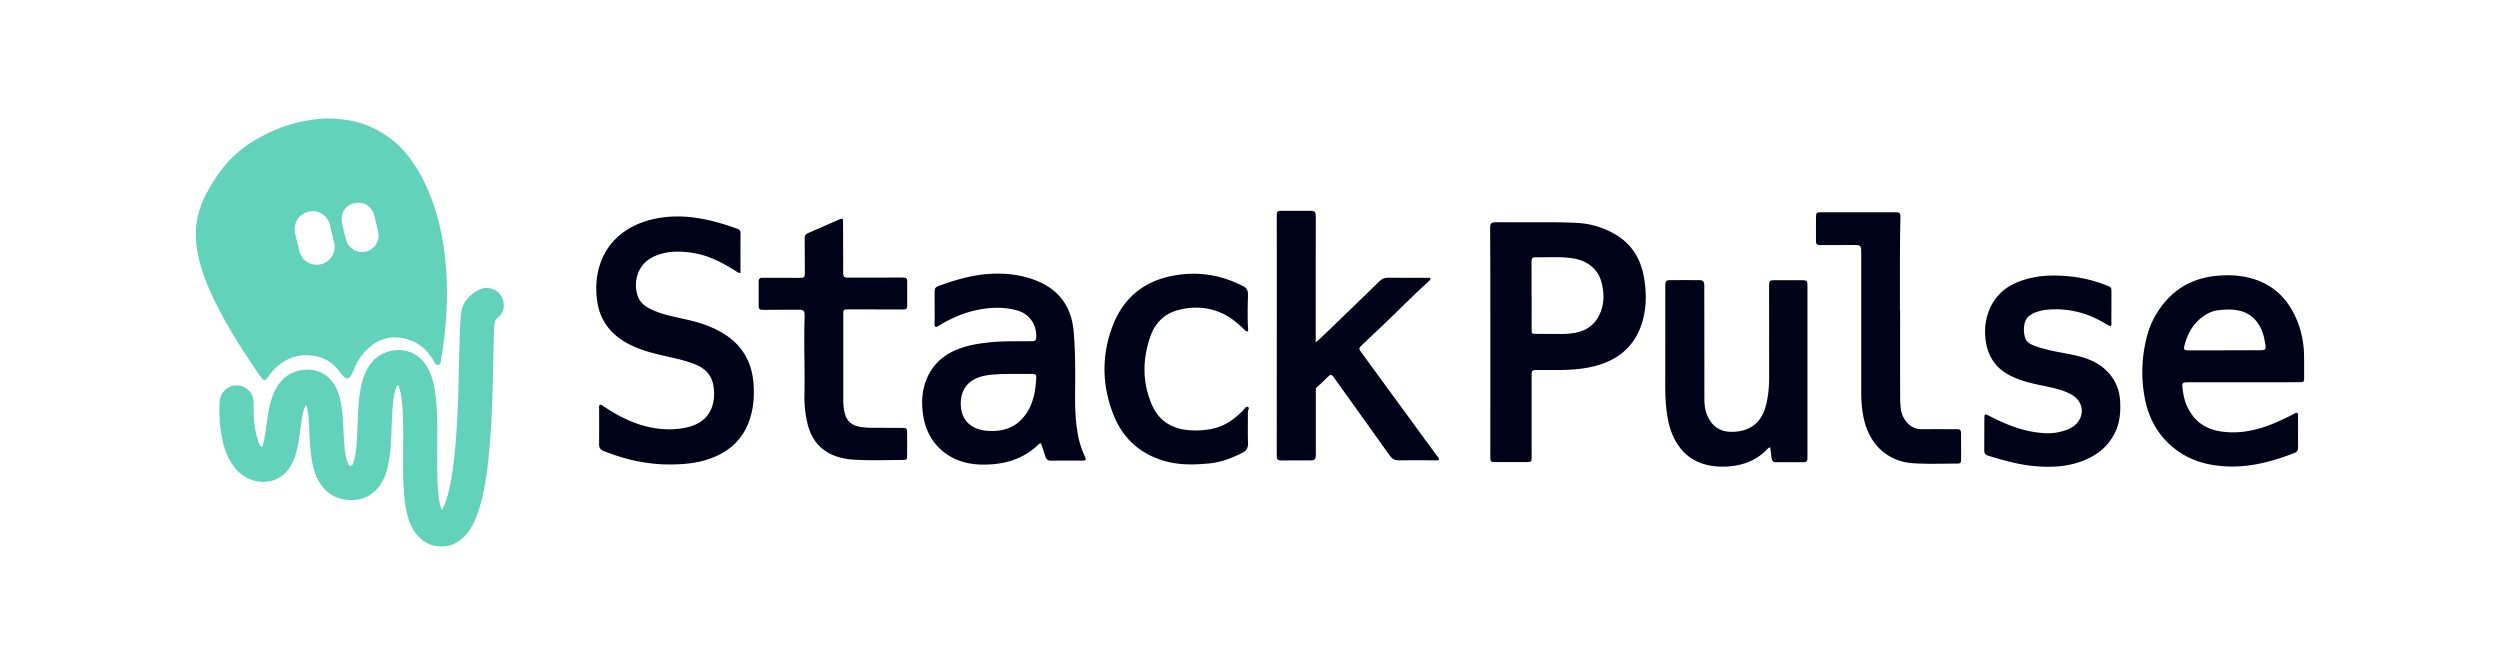 <svg xmlns="http://www.w3.org/2000/svg" viewBox="0 0 4060 1080"><defs><style>.cls-1{fill:#63d2ba}.cls-2{fill:#000217}</style></defs><g id="Secondary_Light_mode_Transparent_eyes" data-name="Secondary_Light mode_Transparent eyes"><path d="M816,484.64c-4.35-10.59-14.69-17.16-26.46-17-6.67.07-12.18,3-17.57,6.42-13.07,8.33-21.36,19.62-23.15,35.46-1.89,16.76-2.27,33.58-2.68,50.39-.63,26-1.12,52-1.9,78-.8,26.31-2,52.6-4.11,78.85-1.76,22.09-4.13,44.09-8.22,65.89-2.37,12.61-5.28,25.09-10.11,37a28.68,28.68,0,0,1-4.32,8.14c-2.25-4-2.79-8.12-3.55-12.13-3.06-16.1-3.51-32.45-3.77-48.76-.28-17.16,0-34.33,0-51.5,0-25.65.37-51.33-3.26-76.83-1.94-13.58-5-26.87-11.3-39.17-6.14-11.91-14.84-21.27-27.34-26.68-20.23-8.76-52.1-4.94-69.53,22.63-7.72,12.21-11.52,25.77-13.8,39.84-2.79,17.31-3.52,34.78-4.15,52.27-.56,15.31-.9,30.64-2.9,45.86-.89,6.78-2.06,13.51-4.72,19.87-.68,1.64-1.16,3.6-3.62,3.5-2.21-.08-3.11-1.64-4-3.31a36.31,36.31,0,0,1-2.73-7.49c-2.47-9.39-3.28-19-4-28.66-1.14-16-1.29-32-3-47.87-1.3-11.94-3.2-23.77-7.87-35-4.33-10.38-10.64-19.16-20-25.62-20-13.81-53.66-11.31-72.32,11.43-7.65,9.34-12.38,20.07-15.65,31.55-4.17,14.62-5.94,29.69-8.09,44.68a204.79,204.79,0,0,1-4.18,23.08c-.56,2.12-.79,4.52-2.69,6.27-2.72-1.64-3.63-4.17-4.55-6.63a135.77,135.77,0,0,1-7.64-33c-1.18-10.8-.91-21.62-.85-32.45a27.65,27.65,0,0,0-27.09-27.76c-14.62-.43-27.15,11.34-28.15,26.2a228.75,228.75,0,0,0,3.33,56.22c2.64,14.67,7,28.81,14.62,41.75,7,11.74,16.07,21.25,28.65,27,25.65,11.71,56.18,5.08,70.9-24.23a108.38,108.38,0,0,0,8.7-26c3.19-14.66,4.69-29.59,6.95-44.4,1.13-7.4,2.15-14.85,5.49-21.69.44-.9.49-2.42,2.16-2.2,3,9.31,3.87,18.91,4.28,28.58.83,19,1.29,38,4.11,56.79,1.83,12.24,4.69,24.21,10.55,35.24C528,800.87,546,812,570.64,812.06c21.08,0,37.08-9.27,48.29-26.95,5.51-8.69,8.75-18.3,11-28.26,4.07-17.8,5-35.94,5.76-54.07.62-15.15,1-30.31,2.27-45.42a119.31,119.31,0,0,1,4.08-24.1c.82-2.76,1.53-5.68,3.7-7.85,1.79,1.07,2,2.63,2.44,4,2.62,7.78,3.83,15.85,4.65,24,1.84,18.42,2,36.91,2,55.42,0,29.49-1,59,1,88.46a216.39,216.39,0,0,0,5.17,36.55c3.25,13.42,8.11,26.14,17.63,36.5,12,13,26.83,18.65,44.48,16.69,12.51-1.39,22.68-7.32,31.3-16.19,9.6-9.88,15.64-21.9,20.4-34.63,6.92-18.49,10.86-37.74,14-57.16,4.74-29.64,7.09-59.53,8.84-89.46,1.65-28.28,2.42-56.6,3-84.92.55-25,.93-50,2-74.95.25-5.73,1.3-10.06,6.25-14.08C818.12,508.17,820.43,495.51,816,484.64Z" class="cls-1"/><path d="M411.15,594.19c4.08,6,7.9,12.27,12.55,17.91h0c3.85,6.45,7.4,6.63,11.37.73,14.55-21.65,34.31-34.59,60.81-36.17,4,.34,8,.57,11.93,1,13.83,1.65,25.92,7,35.81,17a114.54,114.54,0,0,1,9.38,11,41.36,41.36,0,0,0,6,6.71c3.83,3.22,7.23,2.82,10.2-1.27a31.7,31.7,0,0,0,2.9-5.23c1.61-3.46,3.08-7,4.64-10.5a88.17,88.17,0,0,1,27.63-34.84c14.85-11.26,31.51-14.78,49.55-11.36,22.87,4.35,39.58,17.37,50.8,37.62a37.36,37.36,0,0,0,2.2,3.91,4.74,4.74,0,0,0,4.88,1.82,4.32,4.32,0,0,0,3.74-3.53c.19-.81.29-1.64.43-2.46a699.41,699.41,0,0,0,8.69-73.85,542.22,542.22,0,0,0-3-103.71c-.71-5.59-1.08-11.27-2.81-16.7a22.62,22.62,0,0,0-.15-3c-5.3-29.37-13.28-57.94-25.71-85.15-6.21-13.61-13-26.92-21.78-39.09a158.55,158.55,0,0,0-45.3-45.88c-24.41-16.28-51.42-24.7-80.67-26.11a166.21,166.21,0,0,0-34.9,1,237.29,237.29,0,0,0-71.69,20.61c-25.31,11.76-48.37,26.81-67.5,47.34-14.05,15.09-25,32.44-34.92,50.41Q311,358.15,320.75,409.54c3.89,20.58,10.5,40.25,18.79,59.39,4.56,10.53,9.07,21.1,15,31,.76,1.66,1.45,3.35,2.29,5C373.07,535.77,391.65,565.26,411.15,594.19Zm84.64-171c-1-.85-2-1.69-3.05-2.53a164.79,164.79,0,0,0-18.49,19.35,164.79,164.79,0,0,1,18.49-19.35,40.89,40.89,0,0,1-7.68-17.07c-1.72-7.95-3.73-15.84-5.6-23.76-4.27-18,6.65-34.09,24.92-36.64,14-1.94,27.69,7.64,31.41,22,1.5,5.79,2.78,11.63,4.19,17.43a17.91,17.91,0,0,0,.87,2.31c1.12-.5,2.21-1.05,3.28-1.64-1.07.59-2.16,1.14-3.28,1.64.14,4,1.76,7.73,2.33,11.68a29.06,29.06,0,0,1-47.39,26.59Zm59.78-60.64c-3.66-16.17,6.24-30.94,22.57-33.15,10.68-1.45,19.18,2.69,25.53,11.3a48.4,48.4,0,0,1,2.58,4.27c3.26,11,5.89,22.14,8.17,33.35,2.7,13.25-6.75,27.08-20.06,30.21a26.86,26.86,0,0,1-32.14-18.4c-1.47-4.92-2.61-9.94-3.9-14.91a22.88,22.88,0,0,0-4.8,2.39,23.41,23.41,0,0,1,4.8-2.4C557.41,371,556.53,366.81,555.57,362.6Z" class="cls-1"/><path d="M1171.74,539.78a171.4,171.4,0,0,0-26.57-12.28c-15.36-5.62-31.37-8.73-47.24-12.34-15-3.41-30-7.16-43.71-14.47-8.37-4.44-15.31-10.45-18.41-19.64a54.56,54.56,0,0,1-1.14-32.41c5.62-20.44,20.37-31.25,39.85-36.61,16.92-4.67,34-3.91,51.17-1.22,25.16,3.95,47.06,15.57,68.31,28.78,2.22,1.38,4.1,3.43,8.53,3.92,0-22.12-.08-43.7.06-65.28,0-4.65-2.87-5.94-6.4-7.19-12.85-4.55-25.81-8.72-39-12-33.29-8.24-66.78-10.78-100.32-2.18C988.16,374.47,961.07,430.42,970,490c4.81,32.28,23.69,54.92,52.53,69.49,19.48,9.85,40.51,14.93,61.63,19.63,15.9,3.54,31.74,7.09,46.85,13.51,17.3,7.35,26.55,20.13,28.3,38.64,3.19,33.69-12.79,55.41-42.29,62.42-20.34,4.84-40.55,4.47-60.82.32-27.16-5.56-51.32-17.92-74.28-33a43.88,43.88,0,0,0-5.22-3.34c-1.86-.85-3.54-.41-3.71,2.08-.11,1.47,0,3,0,4.45,0,19,.16,38-.09,56.94-.07,5.86,1.88,9.08,7.52,11.34,34.76,13.91,70.64,22,108.21,21.81,22.06-.09,43.81-2.06,64.76-9.58,35.63-12.78,58.45-37,67.16-74.26,3.69-15.79,4.32-31.7,3.13-47.72C1220.89,586,1203.81,558.23,1171.74,539.78Z" class="cls-2"/><path d="M1752.19,713.77c-5.71-25-6.45-50.51-6.21-76,.32-32.91.41-65.78-2.29-98.65-3.35-40.79-23.57-68.81-61.43-83.68-24.06-9.46-49.36-12.22-75.11-10.64-28.07,1.72-54.78,9.42-81,18.93-7.74,2.81-8.35,3.83-8.34,12.47,0,13.64.12,27.28.14,40.92,0,3.26-.34,6.52-.21,9.77.16,3.91,1.67,4.8,5,3.23a43.54,43.54,0,0,0,3.78-2.32c18.44-11,37.89-19.56,59-24.1,22.32-4.81,44.75-5.67,66.88.62,19.74,5.61,31.68,23.57,30.4,43.95-.23,3.56-1.76,5.56-5.33,5.78-2.07.13-4.15.07-6.22.09-21.34.26-42.7-.45-64,1.8-17.14,1.82-34.07,4.46-50.27,10.62-22.21,8.44-39.57,22.43-50,44.18-10.13,21.13-11.15,43.28-7.4,66,6.36,38.65,33.65,67.23,72,75.29,14.39,3,28.83,3,43.36,1.64,25.83-2.48,48.86-11.47,68.41-28.84,2-1.73,3.35-4.22,7.18-5.06,2.57,7.73,5,15,7.4,22.22,1.37,4.08,4,6.17,8.58,6.13,17.2-.17,34.4,0,51.6-.13,5.52-.05,6.14-1.24,3.73-6.57A145.18,145.18,0,0,1,1752.19,713.77Zm-69.31-101.09c-.9,20.36-4,40.08-15.39,57.65-15.7,24.19-38.7,31.65-66.11,29.12a59.7,59.7,0,0,1-7-1.15c-20.83-4.34-33-18.54-34-39.79-1.38-27.53,14.09-44.77,42.79-49.08,15.07-2.26,30.13-2,41.57-2.21,13.14,0,22.63.07,32.12,0C1680.72,607.14,1683.08,608.22,1682.88,612.68Z" class="cls-2"/><path d="M2211.35,573.08c-5.08-7-5.08-7.47,1-13.25q17.34-16.59,34.85-33c24.59-23.16,48-47.6,73.13-70.18,1.43-1.28,3.46-2.5,2.36-5.52-22.66,0-45.44.2-68.21-.13-6.18-.09-10.44,2-14.77,6.23q-47.11,45.94-94.62,91.49c-2.22,2.13-4.66,4-8.37,7.21V545.56q0-53.82,0-107.63,0-40.92.14-81.83c0-13.88,0-13.85-13.43-13.81s-26.69,0-40,0c-9.63,0-10,.3-10,10,0,26.39.14,52.78.13,79.16q0,152.55-.14,305.09c0,11,.41,11.34,11.62,11.26,12.45-.09,24.9-.26,37.35-.12,14.51.17,14.52.3,14.52-14.61q0-47.58,0-95.17c0-3.47-.89-7.3,2.47-9.9,6.36-4.92,11.59-11,17.44-16.48,4-3.77,5.23-3.63,8.59.37,1,1.13,1.72,2.41,2.59,3.61q44.55,62.13,89,124.34c3.81,5.37,7.9,7.86,14.64,7.75,20.45-.35,40.91-.07,61.37,0,1.51,0,3,.05,4.15-1.42-.54-3.28-3.23-5.4-5.09-7.94Q2271.76,655.59,2211.35,573.08Z" class="cls-2"/><path d="M1463.68,450.77q-41.37,0-82.75.11h-5.33c-3.91,0-6.12-1.87-6.25-5.88-.06-2.08,0-4.15-.06-6.22q-.07-38.26-.16-76.52c0-8-.51-8.33-8-5.07-14.92,6.51-29.82,13.1-44.75,19.59-9.42,4.09-9.65,4.37-9.58,14.47q.17,24.92.27,49.82c0,9.7-.45,10.16-9.94,10.15-17.5,0-35-.08-52.49-.12-2.38,0-4.75,0-7.12.06-3.63.07-5.43,2-5.44,5.58q0,20.46,0,40.92c0,3.66,1.84,5.45,5.45,5.49,2.08,0,4.15.06,6.23.05,17.79-.07,35.59-.19,53.38-.2,7.87,0,9.44,1.51,9.55,9.22.06,4.44-.21,8.89-.3,13.34-.84,38.54.83,77.08,0,115.63a184.44,184.44,0,0,0,4.78,45.89c6.51,28,22.91,47,50.83,55.25a102,102,0,0,0,21.83,3.95c27.55,1.94,55.14.83,82.71.69,5.82,0,6.55-.92,6.61-6.91.12-12.16.07-24.32,0-36.48,0-7.93-.67-8.59-8.61-8.64q-23.58-.15-47.15-.17a120.91,120.91,0,0,1-21.26-1.69c-12.94-2.28-21.33-9.6-24.37-22.65a86.9,86.9,0,0,1-2.27-20.27c.08-21.94,0-43.89,0-65.84q0-36,0-72.07c0-9.75,0-9.76,9.81-9.8,5,0,10.08,0,15.12,0,23.43.05,46.86.15,70.29.13,8,0,8.54-.62,8.58-8.64.05-11.27,0-22.54,0-33.81C1473.31,451.16,1472.91,450.76,1463.68,450.77Z" class="cls-2"/><path d="M2026.79,661c-2.33-1.31-3.8.57-5.2,2.09-1,1.09-1.87,2.31-2.9,3.36-13.94,14.18-29.53,25.62-49.51,29.74a130.73,130.73,0,0,1-41.56,2.12c-26.91-3.1-46.57-16.48-57.29-41.72-15.45-36.38-14.9-73.36-2.14-110.18,7.4-21.36,22.17-36.56,44.33-42.61,25-6.84,49.82-5.61,73.66,5.69,11.39,5.4,21,13.17,30.25,21.61,2.92,2.68,5.47,6,8.82,7.32,1.84-.78,1.84-1.71,1.78-2.54-1.35-18.95-.74-37.93-.27-56.88.18-7.2-1.88-11.26-8.44-14.59-35-17.75-71.48-23.94-110.31-17.23-48.43,8.38-82.59,35-100.41,80.49-18.8,48-18.39,96.88.3,144.9,15.51,39.83,44.47,65.68,86.06,76.8,23,6.15,46.38,5.47,69.77,3.24,19.14-1.83,36.75-8.72,53.84-17.2,6.56-3.25,9.5-8,9.25-15.54-.49-15.1-.22-30.23-.23-45.35,0-2.95-.32-5.93.74-8.8C2027.94,664.11,2028.8,662.17,2026.79,661Z" class="cls-2"/><path d="M2619.92,378.7a135.87,135.87,0,0,0-57.56-16.61c-21.32-1.28-42.67-1.11-64-1.1h-65.81c-2.07,0-4.15,0-6.22.1-3.86.24-5.92,2.43-6.2,6.22-.17,2.36-.16,4.73-.15,7.1.1,24.31.31,48.61.32,72.92q.06,144.07,0,288.14c0,2.37-.08,4.75,0,7.12.3,7.28.59,7.72,7.56,7.76q25.79.14,51.58,0c7.45,0,7.81-.48,7.88-8.28.1-10.08,0-20.16,0-30.24q0-50.7,0-101.38c0-9,.66-9.51,9.65-9.53,11,0,21.93,0,32.9,0,19-.09,38-1.17,56.5-5.5,41.4-9.65,70.08-33.32,81.53-75.37,6.35-23.31,5.92-46.91,1.7-70.5C2664.07,418.26,2648.14,394.09,2619.92,378.7Zm-19.23,124.38c-6.78,20.64-20.8,33.28-42.33,37.35a118.28,118.28,0,0,1-22.12,1.94q-20.91,0-41.83-.2c-6.61-.06-7-.33-7-7.16-.1-18.09,0-36.19,0-54.28h-.15q0-26.7,0-53.39c0-8.92.59-9.62,9.66-9.52,18.37.21,36.78-1.11,55.1,1.39,9.21,1.25,18,3.72,25.95,8.61A49.72,49.72,0,0,1,2601,459.21C2604.68,473.86,2605.47,488.56,2600.69,503.08Z" class="cls-2"/><path d="M3741.71,575.37a153.62,153.62,0,0,0-10.87-53.74c-15-37.43-41.14-62.33-81.27-71.25-16.39-3.65-32.94-4-49.54-2.46-31.58,2.95-59,14.95-80.64,38.6-15.06,16.43-26,35.34-31.94,56.84a227.29,227.29,0,0,0-4.83,100.44c6.26,36.21,23.23,66.29,53.44,88.12,23.9,17.27,51.19,24.16,80.14,25.52,38.39,1.81,74.51-8.11,109.89-21.76,4.63-1.79,6-4.89,6-9.6-.16-16.91,0-33.81-.09-50.72,0-1.7.41-3.6-1.38-5-3.12-.29-5.35,1.92-7.93,3.19-14.06,7-28.19,13.85-43.06,19-23.86,8.22-48.2,11.89-73.47,8-26.62-4.1-45-18.46-55.37-43.19-3.38-8-5.05-16.41-6.13-24.94-1.41-11-.8-11.65,10.28-11.65q68.51,0,137,0c14.24,0,28.47,0,42.71-.17,6.81-.08,7.26-.56,7.26-7C3741.94,600.87,3742,588.11,3741.71,575.37Zm-70.22-6.57c-19.57.16-39.14.05-58.71.05V569q-28.46,0-56.92,0c-9.34,0-10.18-.9-7.86-9.47,5-18.53,14.1-34.44,30.11-45.81,7.38-5.24,15.37-8.94,24.42-9.93,10.62-1.17,21.26-1.81,31.87.23,18.37,3.54,30.66,14.51,38.22,31.28,3.58,7.93,5.05,16.4,6.38,24.87C3680.08,567,3678.64,568.74,3671.49,568.8Z" class="cls-2"/><path d="M2925.72,455.08q-21.34,0-42.7,0c-9.47,0-10,.6-10.06,10.1,0,.89,0,1.78,0,2.67q.08,72.49.12,145c0,15.45-1.36,30.81-5.26,45.81-7.44,28.61-26.77,42.87-56.35,42.62-18.93-.15-31.17-9.4-38.62-26.11-3.94-8.83-4.92-18.17-4.92-27.77q0-90.28-.18-180.58a38.67,38.67,0,0,0,0-4.44c-.63-5.63-2.2-7.34-7.88-7.39q-24-.23-48,0c-5.89.05-7,1.46-7.43,7.48-.09,1.48,0,3,0,4.45q0,68.94-.06,137.88c0,19-.49,38,1.55,56.87,1.72,16,4.4,31.74,11.12,46.46,9.21,20.19,23.33,35.61,44.5,43.61,15.57,5.89,31.83,7,48.19,5.49,21.82-2,41.47-9.48,57.54-25,2.05-2,3.71-4.59,7.53-5.86.8,6.24,1.55,11.81,2.22,17.4.54,4.44,2.52,7,7.44,6.91q22.23-.2,44.48,0c4.61,0,6.42-2.2,6.36-6.52,0-2.37,0-4.74,0-7.11V574.17q0-54.72,0-109.42C2935.26,455.68,2934.58,455.09,2925.72,455.08Z" class="cls-2"/><path d="M3422.08,603.11c-11.74-12.05-26.26-19-42.17-23.52-14-4-28.39-6-42.59-8.93-11.6-2.44-23.11-5.23-34.2-9.47-6.85-2.61-13-6.47-14.8-14.14a49.43,49.43,0,0,1-1.06-18.53c1.33-9,6-15.27,14-19.24,7.8-3.88,16.16-5.7,24.78-6.42,31.38-2.62,60.61,4.32,88,19.72,4.53,2.55,8.82,5.7,14,7.13,1.43-3,.81-5.67.83-8.25.09-15.42.08-30.84.1-46.26,0-8.43.05-8.49-7.7-11.62-29.86-12-61-16.83-93.05-16a152.39,152.39,0,0,0-43.61,7.65c-29.72,9.73-49.75,28.91-57.86,59.72a96.07,96.07,0,0,0-2.59,32.63c2.39,29.21,16,51,43,63.68a160.32,160.32,0,0,0,19.86,7.67c14.72,4.66,30,7,45,10.52,12.13,2.88,24.16,6.21,34.75,13.09,17.17,11.16,18.85,33.29,3.72,47.16a39.72,39.72,0,0,1-12,7.49,87.34,87.34,0,0,1-39.15,6.23,180.34,180.34,0,0,1-45.18-9.09c-15.51-5.13-30.23-12.06-44.76-19.45-5.95-3-6.71-2.56-6.77,3.78-.16,17.5-.12,35-.23,52.48,0,4.78,1.88,7.57,6.68,9,24.39,7.43,48.87,14.43,74.39,16.76,25,2.29,49.72,1.58,73.82-6.61s43.79-22,56.1-45c9.14-17.1,10.75-35.52,9.68-54.4C3441.83,632.44,3435.07,616.44,3422.08,603.11Z" class="cls-2"/><path d="M3174.93,697q-27.12-.08-54.25,0c-10.23,0-18.28-4.21-24.63-12a40.55,40.55,0,0,1-9.24-21.78c-.63-6.18-1-12.41-1-18.62q-.12-69.81,0-139.61h-.29c0-5.34,0-10.68,0-16,.08-44.76-.32-89.52.77-134.27.21-8.95-.65-10-8.25-10q-60.47-.09-120.94,0c-7,0-7.79.78-7.86,7.52q-.18,18.22-.07,36.45c.06,8.9.47,9.25,9.81,9.27q24,.06,48-.07c15.66-.1,15.66-.17,15.66,15.35q0,112.05,0,224.1c0,16.38,1.39,32.55,5.66,48.39,10.45,38.8,39.44,63.72,77.47,66.47,24,1.73,48,.65,72,.66,6.29,0,6.94-.87,7-7.45.1-12.75,0-25.49,0-38.24C3184.75,697.34,3184.48,697,3174.93,697Z" class="cls-2"/></g></svg>
